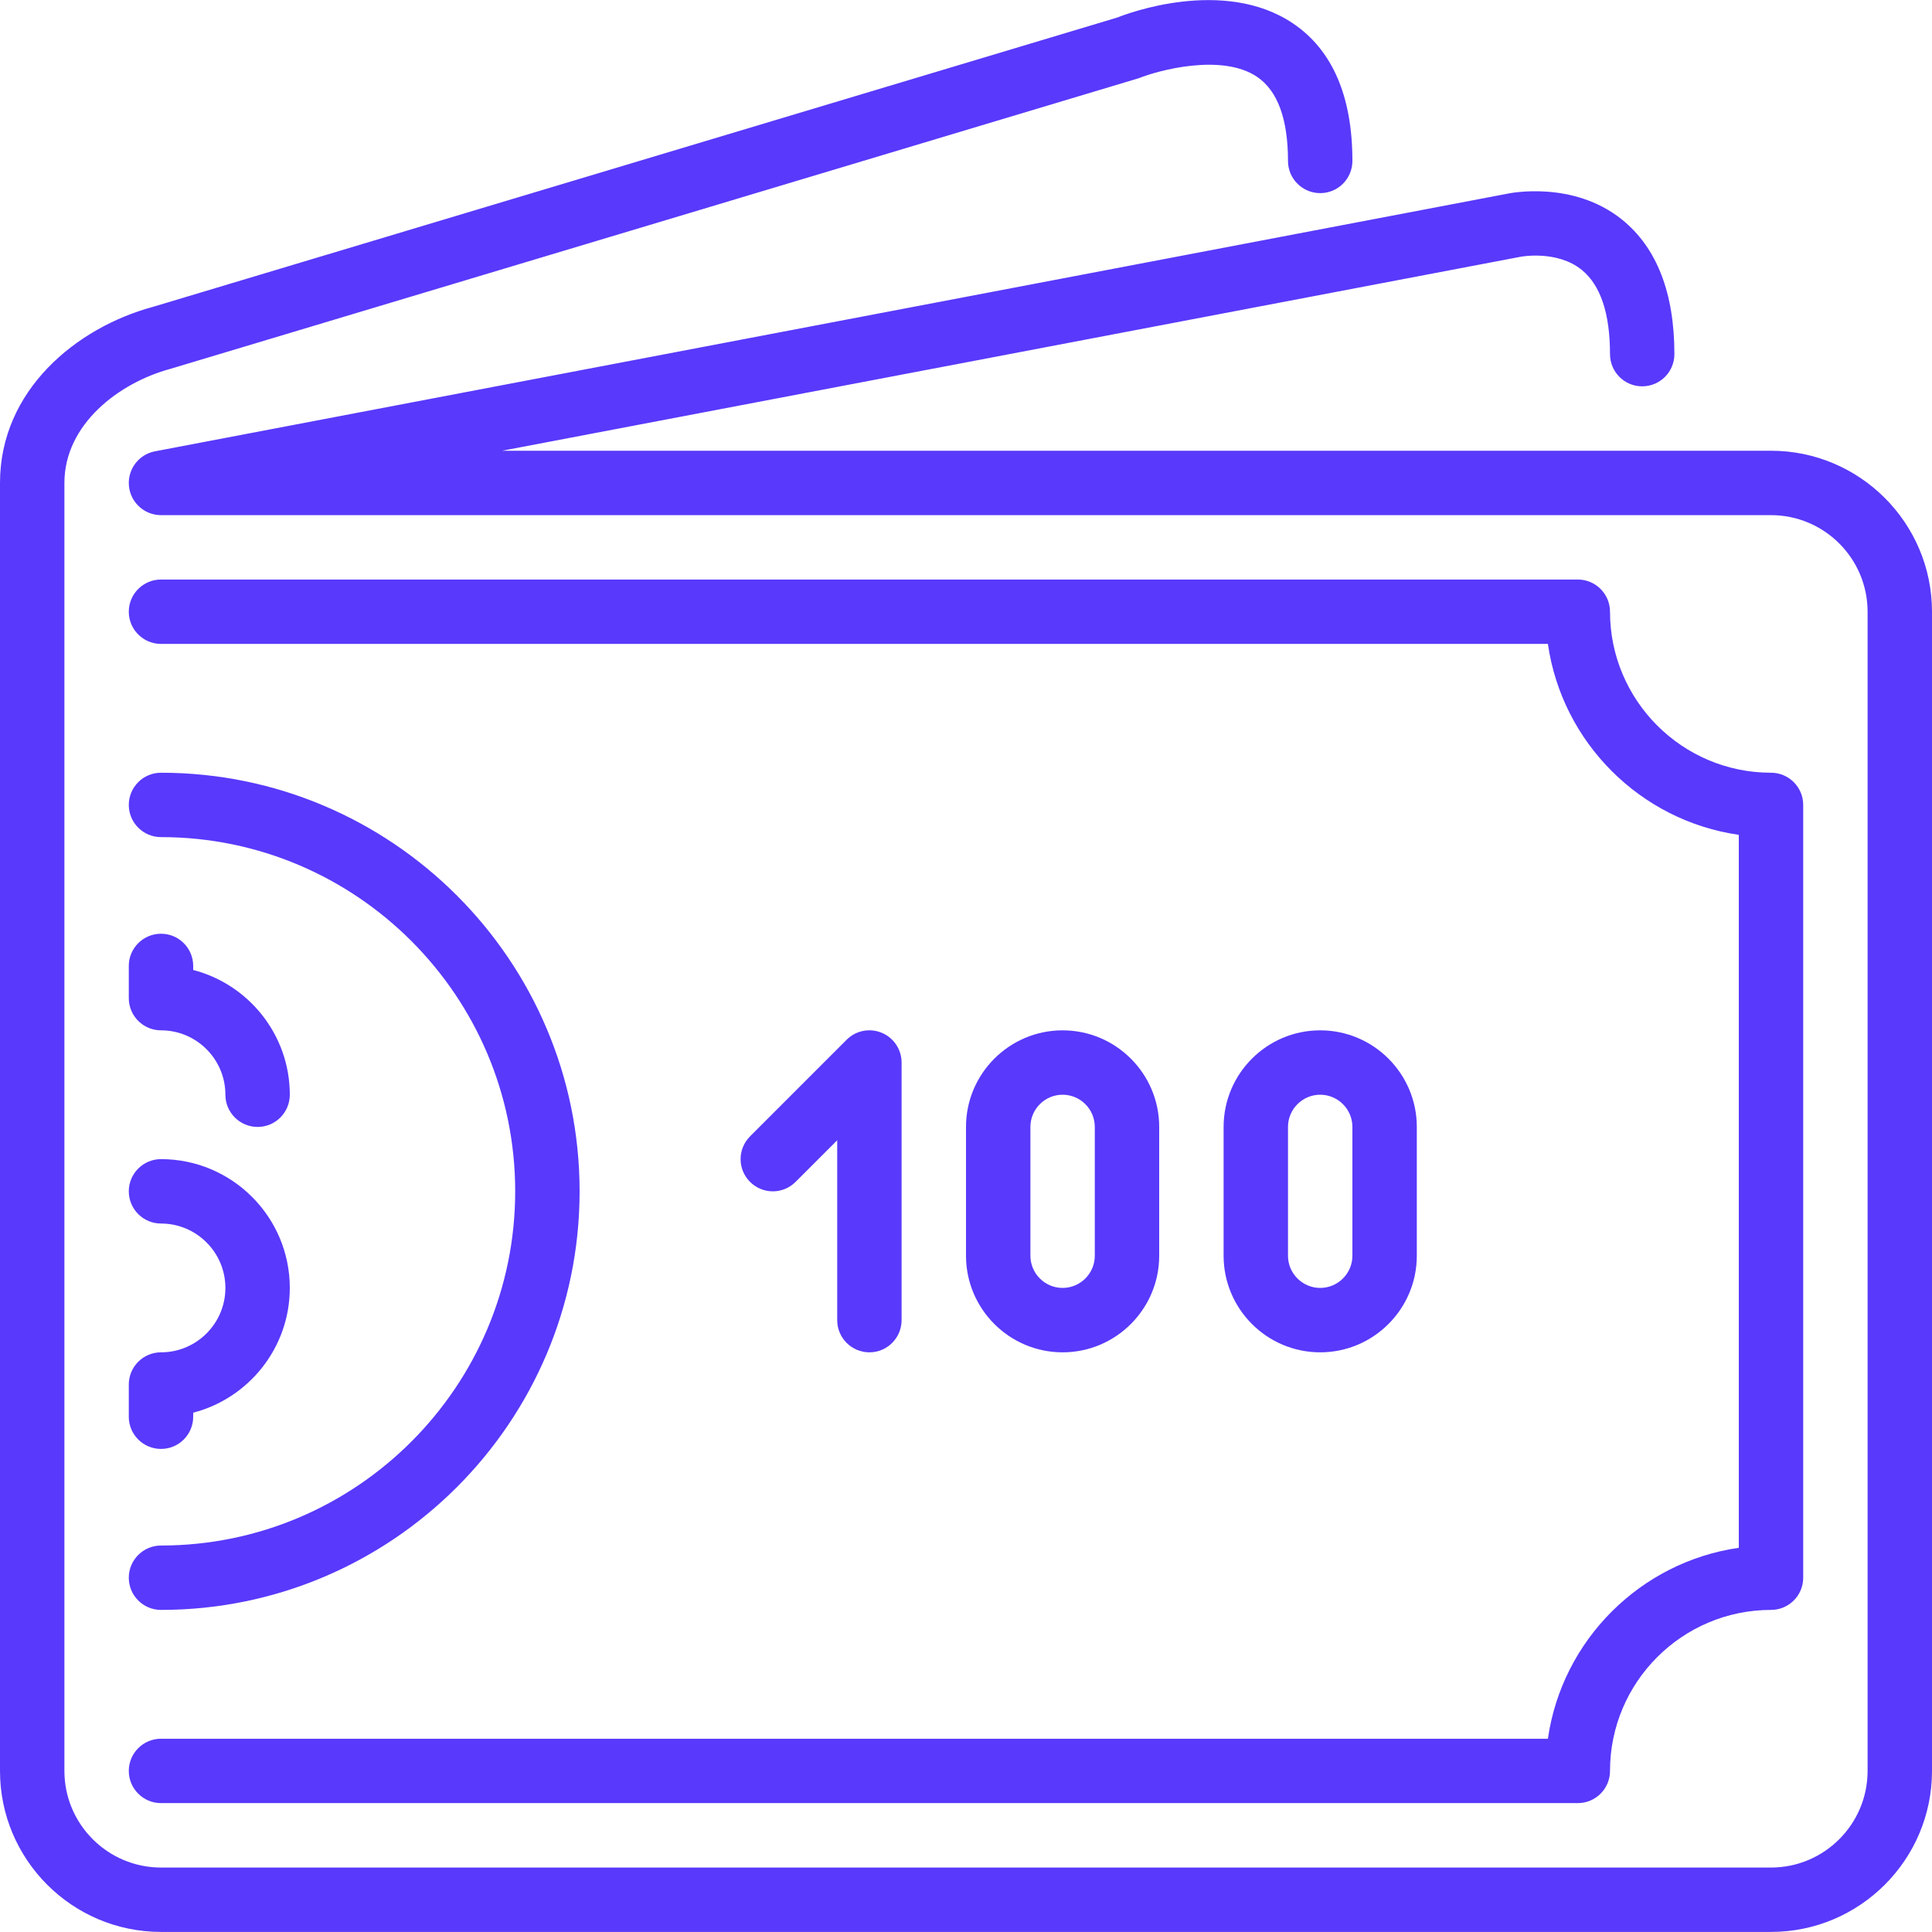 <svg width="80" height="80" viewBox="0 0 80 80" fill="none" xmlns="http://www.w3.org/2000/svg">
<g clip-path="url(#clip0)">
<path d="M6.667 38.664C5.931 38.664 5.333 39.261 5.333 39.997V41.33C5.333 42.066 5.931 42.664 6.667 42.664C8.137 42.664 9.333 43.86 9.333 45.33C9.333 46.066 9.931 46.664 10.667 46.664C11.403 46.664 12 46.066 12 45.33C12 42.85 10.297 40.76 8 40.165V39.997C8 39.261 7.403 38.664 6.667 38.664Z" fill="#5939FB"/>
<path d="M6.667 66.663C16.224 66.663 24 58.888 24 49.33C24 39.773 16.224 31.997 6.667 31.997C5.931 31.997 5.333 32.594 5.333 33.33C5.333 34.066 5.931 34.663 6.667 34.663C14.753 34.663 21.333 41.243 21.333 49.33C21.333 57.417 14.753 63.997 6.667 63.997C5.931 63.997 5.333 64.594 5.333 65.33C5.333 66.066 5.931 66.663 6.667 66.663Z" fill="#5939FB"/>
<path d="M73.333 18.664H20.792L62.943 10.636C62.955 10.632 64.472 10.338 65.504 11.181C66.276 11.812 66.667 12.984 66.667 14.664C66.667 15.4 67.264 15.997 68 15.997C68.736 15.997 69.333 15.4 69.333 14.664C69.333 12.127 68.603 10.252 67.163 9.092C65.125 7.454 62.492 8.004 62.417 8.021L6.417 18.688C5.741 18.816 5.275 19.439 5.339 20.123C5.404 20.807 5.979 21.331 6.667 21.331H73.333C75.539 21.331 77.333 23.125 77.333 25.331V73.331C77.333 75.536 75.539 77.331 73.333 77.331H6.667C4.461 77.331 2.667 75.536 2.667 73.331V19.997C2.667 17.572 4.921 15.853 7.049 15.275L47.165 3.235C47.972 2.909 50.601 2.2 52.052 3.181C52.903 3.756 53.333 4.928 53.333 6.664C53.333 7.4 53.931 7.997 54.667 7.997C55.403 7.997 56 7.4 56 6.664C56 3.988 55.173 2.072 53.544 0.972C50.676 -0.965 46.621 0.579 46.284 0.72L6.317 12.711C3.172 13.565 0 16.151 0 19.997V73.331C0 77.007 2.991 79.997 6.667 79.997H73.333C77.009 79.997 80 77.007 80 73.331V25.331C80 21.655 77.009 18.664 73.333 18.664Z" fill="#5939FB"/>
<path d="M6.667 55.997C5.931 55.997 5.333 56.594 5.333 57.33V58.664C5.333 59.4 5.931 59.997 6.667 59.997C7.403 59.997 8 59.4 8 58.664V58.496C10.297 57.901 12 55.81 12 53.33C12 50.389 9.608 47.997 6.667 47.997C5.931 47.997 5.333 48.594 5.333 49.33C5.333 50.066 5.931 50.664 6.667 50.664C8.137 50.664 9.333 51.86 9.333 53.33C9.333 54.801 8.137 55.997 6.667 55.997Z" fill="#5939FB"/>
<path d="M36 55.997C36.736 55.997 37.333 55.4 37.333 54.664V43.997C37.333 43.458 37.008 42.972 36.511 42.765C36.009 42.558 35.439 42.672 35.057 43.054L31.058 47.054C30.536 47.576 30.536 48.418 31.058 48.94C31.579 49.461 32.422 49.461 32.943 48.94L34.667 47.216V54.664C34.667 55.4 35.264 55.997 36 55.997Z" fill="#5939FB"/>
<path d="M58.667 51.997V46.664C58.667 44.458 56.872 42.664 54.667 42.664C52.461 42.664 50.667 44.458 50.667 46.664V51.997C50.667 54.202 52.461 55.997 54.667 55.997C56.872 55.997 58.667 54.202 58.667 51.997ZM53.333 51.997V46.664C53.333 45.929 53.932 45.33 54.666 45.33C55.401 45.33 56 45.929 56 46.664V51.997C56 52.731 55.401 53.33 54.666 53.33C53.932 53.33 53.333 52.731 53.333 51.997Z" fill="#5939FB"/>
<path d="M6.667 74.663H65.333C66.069 74.663 66.667 74.066 66.667 73.33C66.667 69.654 69.657 66.663 73.333 66.663C74.069 66.663 74.667 66.066 74.667 65.33V33.33C74.667 32.594 74.069 31.997 73.333 31.997C69.657 31.997 66.667 29.006 66.667 25.33C66.667 24.594 66.069 23.997 65.333 23.997H6.667C5.931 23.997 5.333 24.594 5.333 25.33C5.333 26.066 5.931 26.663 6.667 26.663H64.095C64.681 30.745 67.919 33.982 72 34.569V64.091C67.919 64.678 64.681 67.915 64.095 71.997H6.667C5.931 71.997 5.333 72.594 5.333 73.33C5.333 74.066 5.931 74.663 6.667 74.663Z" fill="#5939FB"/>
<path d="M48 51.997V46.664C48 44.458 46.205 42.664 44 42.664C41.795 42.664 40 44.458 40 46.664V51.997C40 54.202 41.795 55.997 44 55.997C46.205 55.997 48 54.202 48 51.997ZM42.667 51.997V46.664C42.667 45.929 43.265 45.33 44 45.33C44.735 45.33 45.333 45.929 45.333 46.664V51.997C45.333 52.731 44.735 53.33 44 53.33C43.265 53.33 42.667 52.731 42.667 51.997Z" fill="#5939FB"/>
</g>
<defs>
<clipPath id="clip0">
<rect width="80" height="80" fill="white"/>
</clipPath>
</defs>
</svg>
